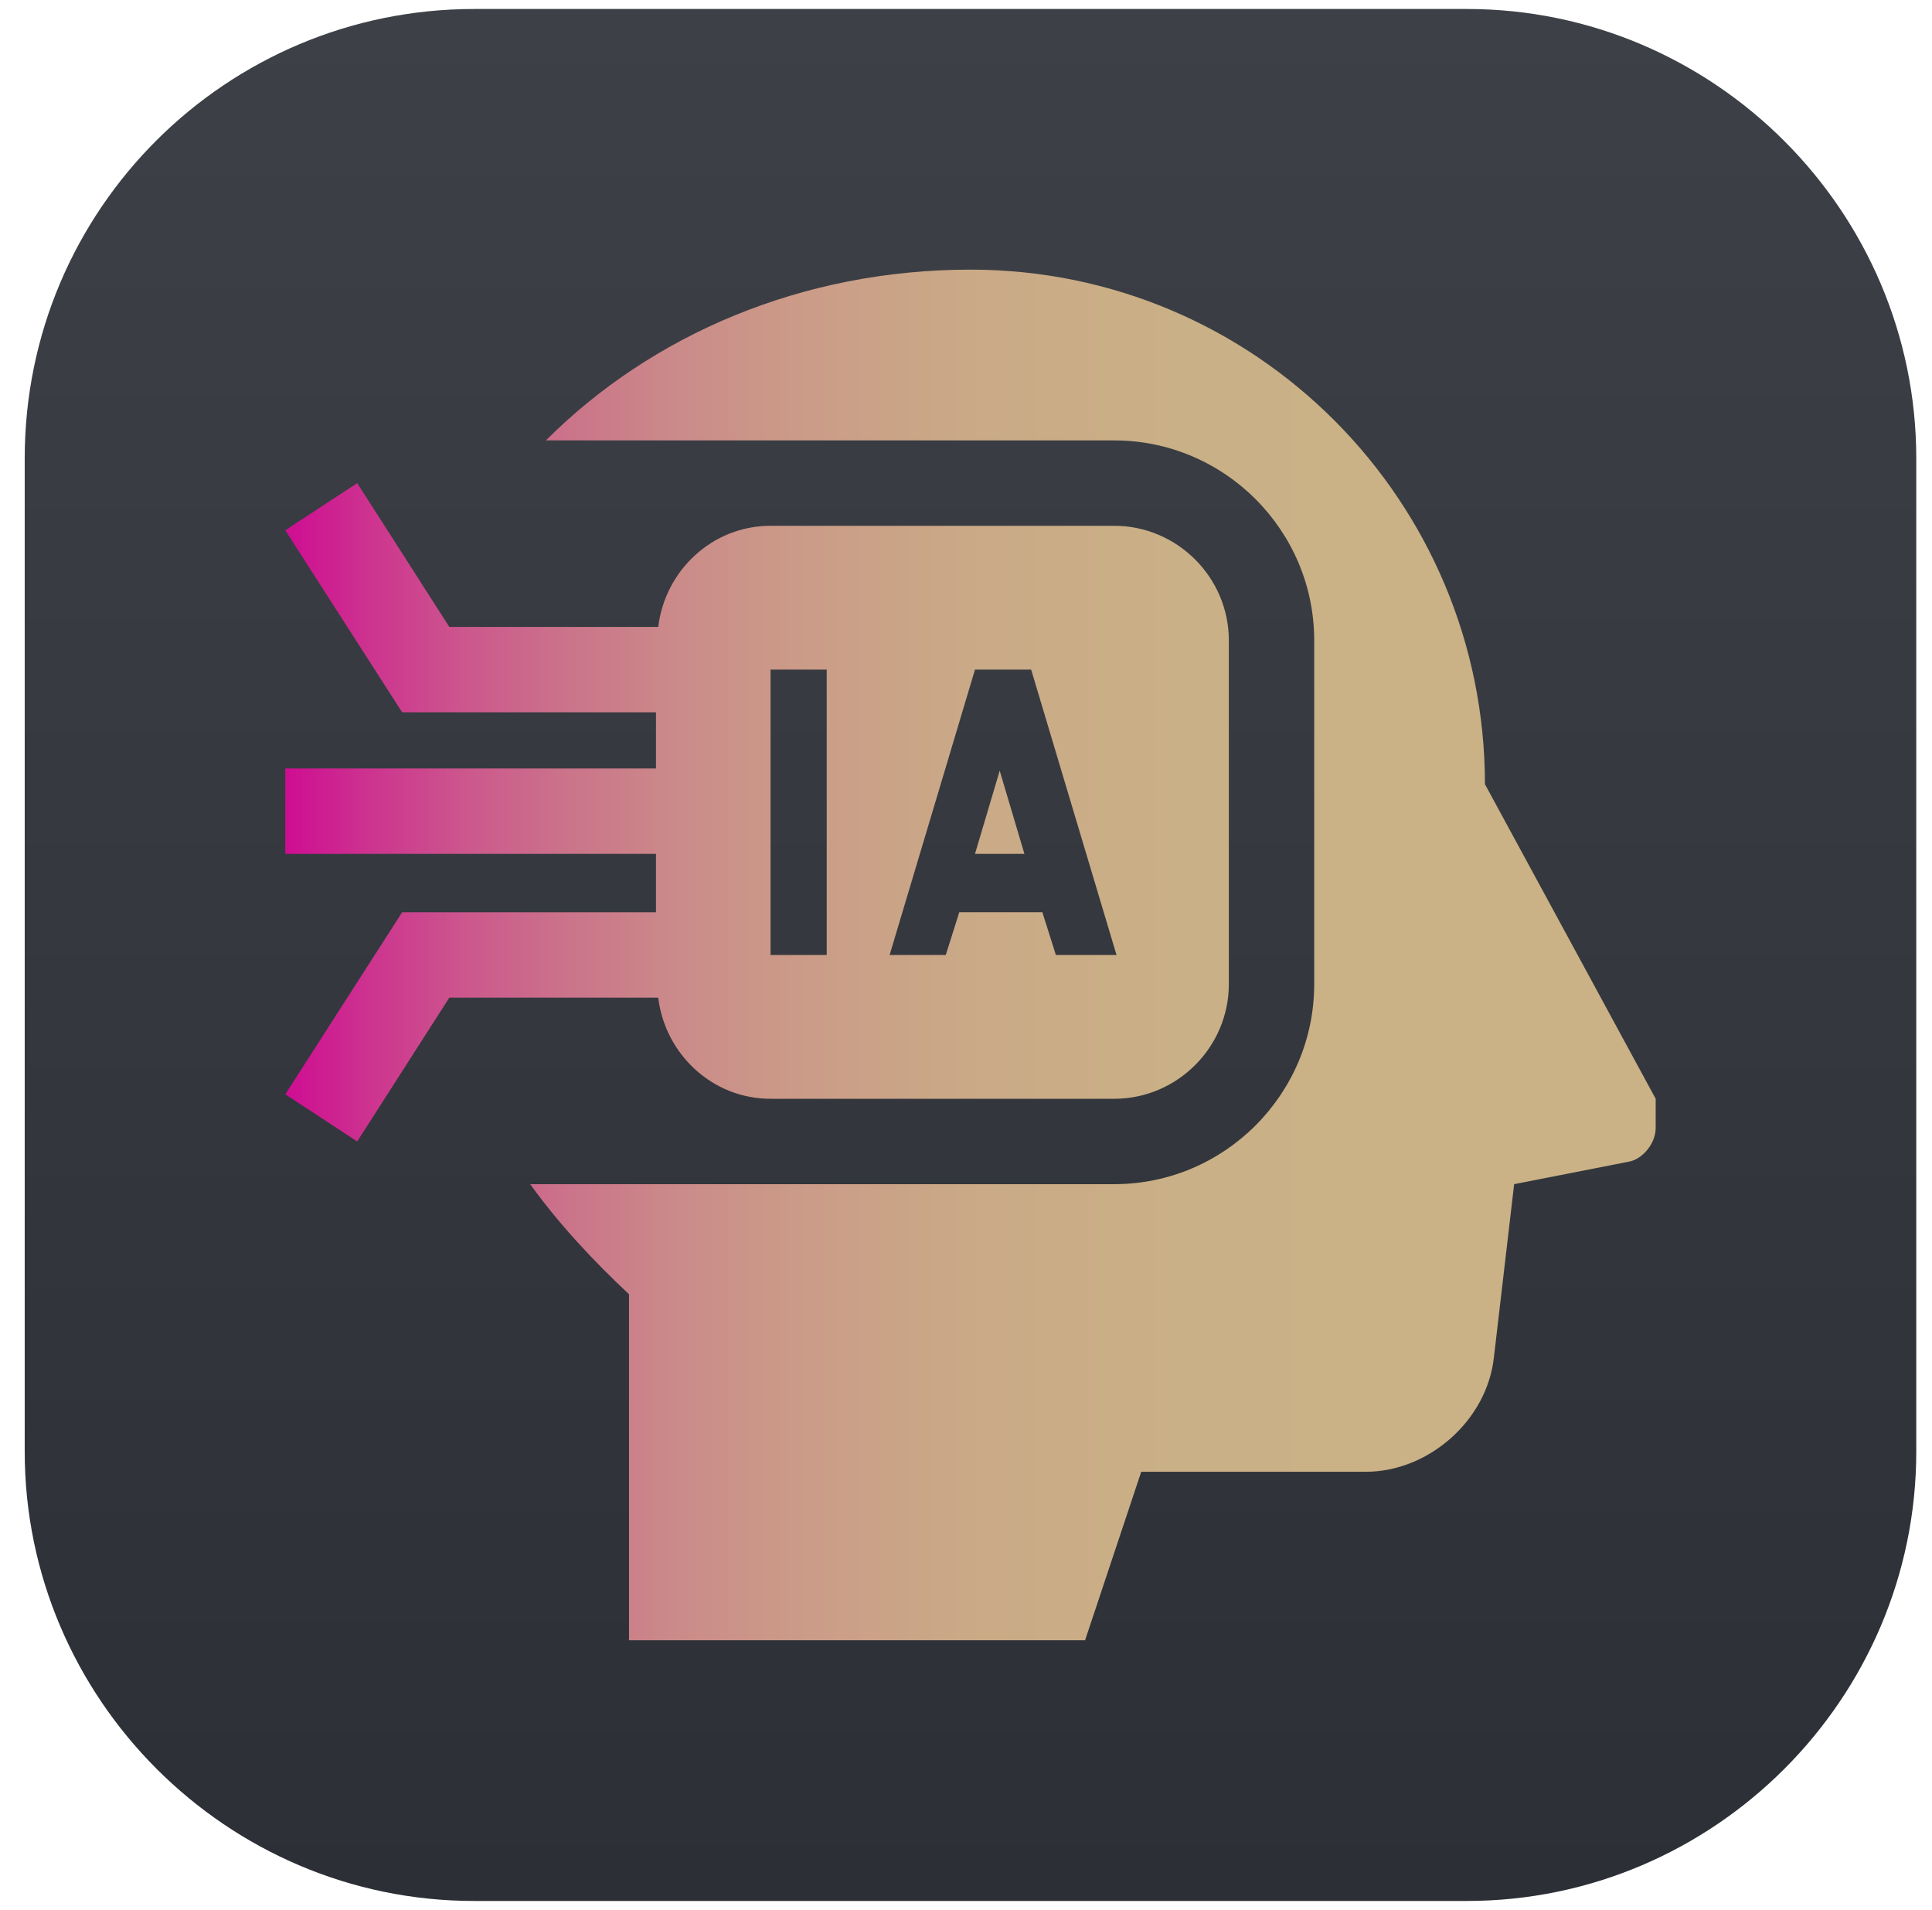 <?xml version="1.0" encoding="utf-8"?>
<!-- Generator: Adobe Illustrator 28.1.0, SVG Export Plug-In . SVG Version: 6.00 Build 0)  -->
<svg version="1.1" id="Layer_1" xmlns="http://www.w3.org/2000/svg" xmlns:xlink="http://www.w3.org/1999/xlink" x="0px" y="0px"
	 viewBox="0 0 86 85" style="enable-background:new 0 0 86 85;" xml:space="preserve">
<style type="text/css">
	.st0{fill:url(#SVGID_1_);}
	.st1{fill:url(#SVGID_00000142856708036455808410000007046478310652864934_);}
</style>
<linearGradient id="SVGID_1_" gradientUnits="userSpaceOnUse" x1="43.235" y1="85.608" x2="43.235" y2="1.421" gradientTransform="matrix(1 0 0 -1 0 86)">
	<stop  offset="0" style="stop-color:#3D4147"/>
	<stop  offset="1" style="stop-color:#2C2F35"/>
</linearGradient>
<path class="st0" d="M21.1,0.4h44.2c11,0,20,9,20,20v44.2c0,11-9,20-20,20H21.1c-11,0-20-9-20-20V20.4C1.1,9.3,10.1,0.4,21.1,0.4z"
	/>
<linearGradient id="SVGID_00000179637683820896805960000003958402041092417725_" gradientUnits="userSpaceOnUse" x1="73.765" y1="42.486" x2="12.565" y2="42.486">
	<stop  offset="0" style="stop-color:#CAB286"/>
	<stop  offset="0.355" style="stop-color:#CAB086"/>
	<stop  offset="0.506" style="stop-color:#CAA987"/>
	<stop  offset="0.619" style="stop-color:#CB9C88"/>
	<stop  offset="0.712" style="stop-color:#CB8B89"/>
	<stop  offset="0.794" style="stop-color:#CB738A"/>
	<stop  offset="0.867" style="stop-color:#CC578D"/>
	<stop  offset="0.933" style="stop-color:#CD358F"/>
	<stop  offset="0.994" style="stop-color:#CE0F92"/>
	<stop  offset="1" style="stop-color:#CE0B92"/>
</linearGradient>
<path style="fill:url(#SVGID_00000179637683820896805960000003958402041092417725_);" d="M49.6,52.7c4.9,0,8.9-4,8.9-8.9V28.5
	c0-4.9-4-8.9-8.9-8.9H24.3C29,14.9,35.7,12,43.2,12c12.7,0,22.9,10.3,22.9,22.9l7.6,14v1.3c0,0.7-0.6,1.4-1.2,1.5l-5.1,1l-0.9,7.7
	c-0.3,2.8-2.9,5.1-5.7,5.1h-10L48.3,73H28V57.6c-1.6-1.5-3.1-3.1-4.4-4.9H49.6z M45.6,38h-2.2l1.1-3.7L45.6,38z M29.2,31.7H17.9
	l-5.2-8.1l3.2-2.1l4.1,6.4h9.3c0.3-2.5,2.4-4.5,5-4.5h15.3c2.8,0,5.1,2.3,5.1,5.1v15.3c0,2.8-2.3,5.1-5.1,5.1H34.3
	c-2.6,0-4.7-2-5-4.5H20l-4.1,6.4l-3.2-2.1l5.2-8.1h11.3V38H12.7v-3.8h16.5V31.7z M42.1,42.5l0.6-1.9h3.7l0.6,1.9h2.7l-3.8-12.7h-2.5
	l-3.8,12.7H42.1z M34.3,42.5h2.5V29.8h-2.5V42.5z"/>
</svg>
